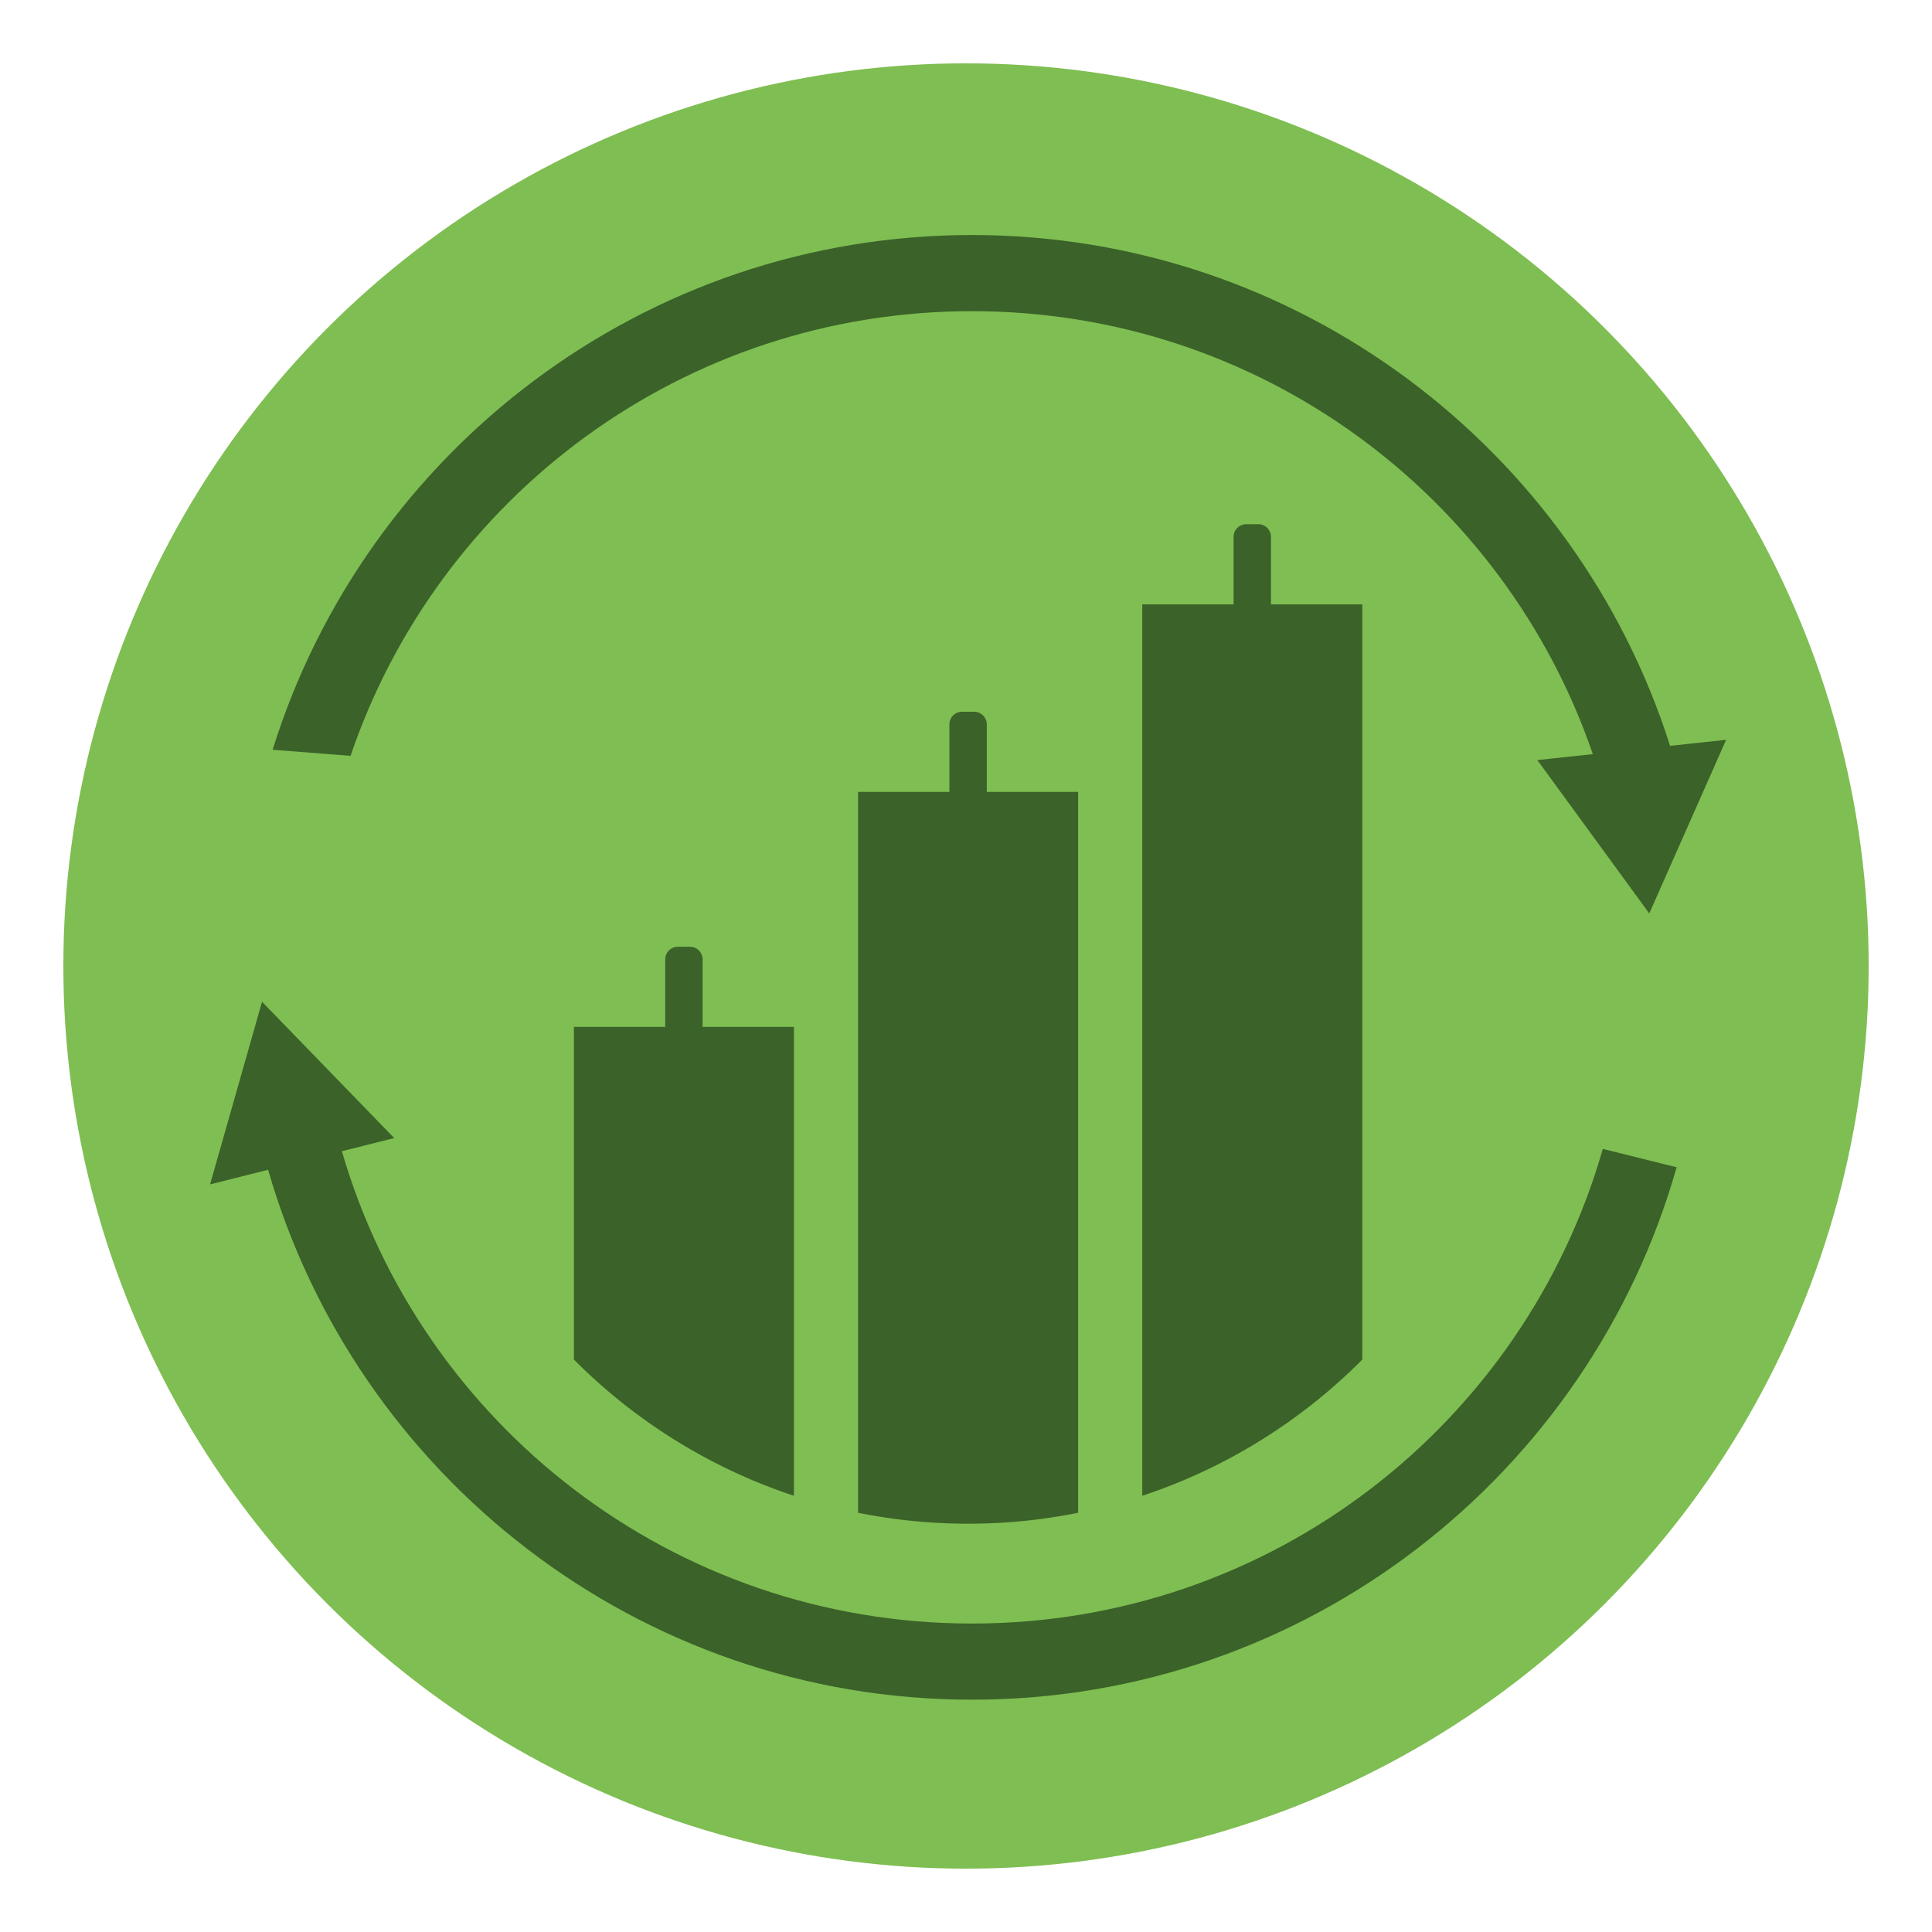 <?xml version="1.0" encoding="UTF-8" standalone="no"?>
<!-- Created with Inkscape (http://www.inkscape.org/) -->

<svg
   xmlns:dc="http://purl.org/dc/elements/1.1/"
   xmlns:cc="http://creativecommons.org/ns#"
   xmlns:rdf="http://www.w3.org/1999/02/22-rdf-syntax-ns#"
   xmlns:svg="http://www.w3.org/2000/svg"
   xmlns="http://www.w3.org/2000/svg"
   xmlns:sodipodi="http://sodipodi.sourceforge.net/DTD/sodipodi-0.dtd"
   xmlns:inkscape="http://www.inkscape.org/namespaces/inkscape"
   width="152.494mm"
   height="152.494mm"
   viewBox="0 0 152.494 152.494"
   version="1.1"
   id="svg8"
   inkscape:version="0.92.5 (2060ec1f9f, 2020-04-08)"
   sodipodi:docname="pips_circle.svg"
   inkscape:export-filename="/home/chris/pips_circle.png"
   inkscape:export-xdpi="170.56"
   inkscape:export-ydpi="170.56">
  <defs
     id="defs2" />
  <sodipodi:namedview
     id="base"
     pagecolor="#ffffff"
     bordercolor="#666666"
     borderopacity="1.0"
     inkscape:pageopacity="0.0"
     inkscape:pageshadow="2"
     inkscape:zoom="1.4"
     inkscape:cx="112.48201"
     inkscape:cy="282.43945"
     inkscape:document-units="mm"
     inkscape:current-layer="layer1"
     showgrid="false"
     inkscape:window-width="3752"
     inkscape:window-height="1136"
     inkscape:window-x="88"
     inkscape:window-y="27"
     inkscape:window-maximized="1"
     fit-margin-top="5"
     fit-margin-left="5"
     fit-margin-right="5"
     fit-margin-bottom="5" />
  <g
     inkscape:label="Layer 1"
     inkscape:groupmode="layer"
     id="layer1"
     transform="translate(-28.445,8.017)">
    <g
       id="g998">
      <circle
         r="68.701"
         cy="68.23"
         cx="104.693"
         id="path974"
         style="opacity:1;fill:#7fbe52;fill-opacity:1;stroke:#7fbe52;stroke-width:5.093;stroke-linecap:round;stroke-linejoin:miter;stroke-miterlimit:4;stroke-dasharray:none;stroke-opacity:1" />
      <path
         inkscape:connector-curvature="0"
         id="path938"
         transform="scale(0.265)"
         d="m 396.848,39.752 c -97.77,0 -180.657,64.559 -208.303,153.312 l 23.209,1.812 c 26.169,-77.091 99.069,-132.449 185.094,-132.449 85.834,6e-6 158.601,55.115 184.92,131.939 l -16.529,1.773 16.672,22.838 16.668,22.836 11.443,-25.855 11.441,-25.855 -16.686,1.793 C 576.768,103.747 494.187,39.752 396.848,39.752 Z m -211.463,228.375 -7.734,27.197 -7.736,27.193 17.285,-4.348 C 213.402,409.241 297.426,476 396.848,476 c 99.697,-3e-5 183.921,-67.127 209.877,-158.584 l -21.986,-5.465 c -23.413,81.707 -98.58,141.371 -187.891,141.371 -89.059,0 -164.044,-59.33 -187.68,-140.682 l 15.586,-3.922 -19.686,-20.297 z"
         style="color:#000000;font-style:normal;font-variant:normal;font-weight:normal;font-stretch:normal;font-size:medium;line-height:normal;font-family:sans-serif;font-variant-ligatures:normal;font-variant-position:normal;font-variant-caps:normal;font-variant-numeric:normal;font-variant-alternates:normal;font-feature-settings:normal;text-indent:0;text-align:start;text-decoration:none;text-decoration-line:none;text-decoration-style:solid;text-decoration-color:#000000;letter-spacing:normal;word-spacing:normal;text-transform:none;writing-mode:lr-tb;direction:ltr;text-orientation:mixed;dominant-baseline:auto;baseline-shift:baseline;text-anchor:start;white-space:normal;shape-padding:0;clip-rule:nonzero;display:inline;overflow:visible;visibility:visible;opacity:1;isolation:auto;mix-blend-mode:normal;color-interpolation:sRGB;color-interpolation-filters:linearRGB;solid-color:#000000;solid-opacity:1;vector-effect:none;fill:#3a6229;fill-opacity:1;fill-rule:nonzero;stroke:none;stroke-width:22.677;stroke-linecap:butt;stroke-linejoin:bevel;stroke-miterlimit:4;stroke-dasharray:none;stroke-dashoffset:0;stroke-opacity:1;color-rendering:auto;image-rendering:auto;shape-rendering:auto;text-rendering:auto;enable-background:accumulate" />
      <path
         inkscape:connector-curvature="0"
         id="rect943"
         transform="scale(0.265)"
         d="m 478.545,125.883 a 3.78,3.78 0 0 0 -3.779,3.779 v 20.094 h -27.201 v 10.35 255.158 c 24.992,-8.258 47.372,-22.309 65.535,-40.562 V 149.756 h -27.201 v -20.094 a 3.78,3.78 0 0 0 -3.779,-3.779 z m -84.645,55.857 a 3.78,3.78 0 0 0 -3.779,3.779 v 20.094 h -27.199 v 10.35 204.363 c 10.597,2.134 21.554,3.262 32.77,3.262 11.214,0 22.169,-1.126 32.764,-3.26 V 205.613 h -27.201 v -20.094 a 3.78,3.78 0 0 0 -3.779,-3.779 z m -84.643,70 a 3.78,3.78 0 0 0 -3.779,3.779 v 20.094 h -27.201 v 10.35 88.732 c 18.163,18.255 40.543,32.307 65.535,40.566 V 275.613 h -27.201 v -20.094 a 3.78,3.78 0 0 0 -3.779,-3.779 z"
         style="color:#000000;font-style:normal;font-variant:normal;font-weight:normal;font-stretch:normal;font-size:medium;line-height:normal;font-family:sans-serif;font-variant-ligatures:normal;font-variant-position:normal;font-variant-caps:normal;font-variant-numeric:normal;font-variant-alternates:normal;font-feature-settings:normal;text-indent:0;text-align:start;text-decoration:none;text-decoration-line:none;text-decoration-style:solid;text-decoration-color:#000000;letter-spacing:normal;word-spacing:normal;text-transform:none;writing-mode:lr-tb;direction:ltr;text-orientation:mixed;dominant-baseline:auto;baseline-shift:baseline;text-anchor:start;white-space:normal;shape-padding:0;clip-rule:nonzero;display:inline;overflow:visible;visibility:visible;opacity:1;isolation:auto;mix-blend-mode:normal;color-interpolation:sRGB;color-interpolation-filters:linearRGB;solid-color:#000000;solid-opacity:1;vector-effect:none;fill:#3a6229;fill-opacity:1;fill-rule:nonzero;stroke:none;stroke-width:20.704;stroke-linecap:round;stroke-linejoin:miter;stroke-miterlimit:4;stroke-dasharray:none;stroke-dashoffset:0;stroke-opacity:1;color-rendering:auto;image-rendering:auto;shape-rendering:auto;text-rendering:auto;enable-background:accumulate" />
    </g>
  </g>
</svg>
